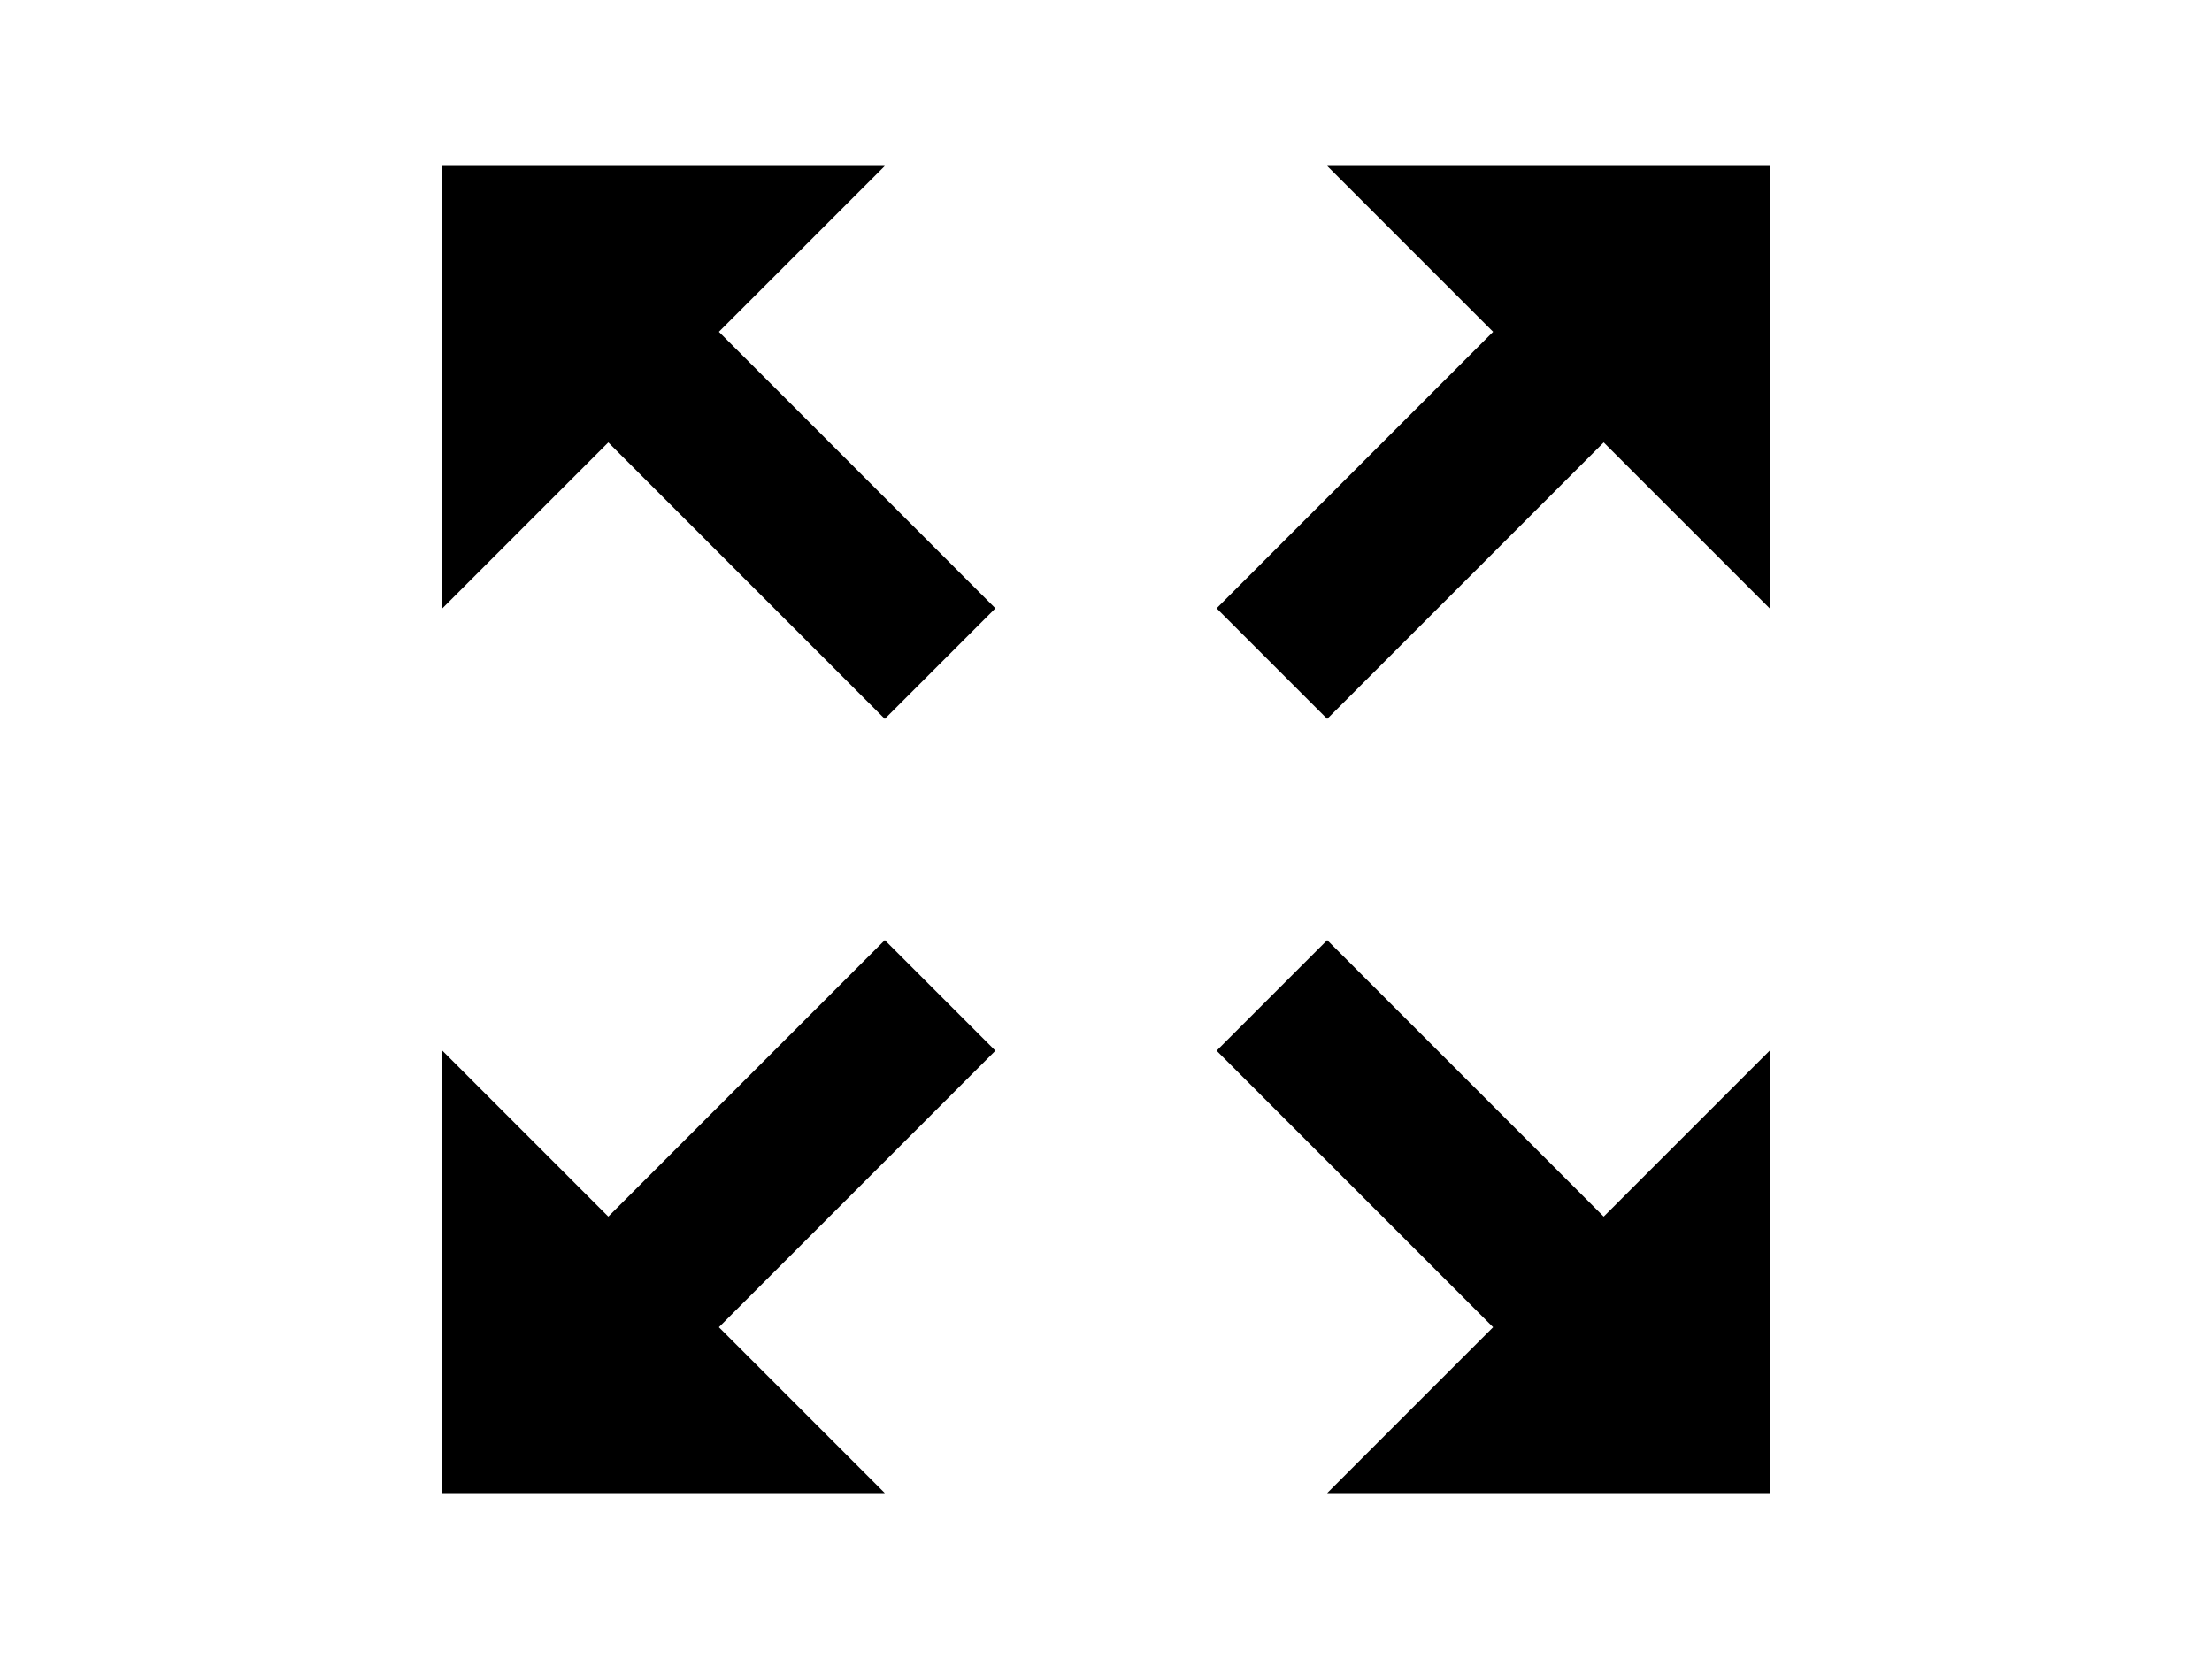 <?xml version="1.0" encoding="utf-8"?>
<!-- Generator: Adobe Illustrator 17.0.0, SVG Export Plug-In . SVG Version: 6.00 Build 0)  -->
<!DOCTYPE svg PUBLIC "-//W3C//DTD SVG 1.1//EN" "http://www.w3.org/Graphics/SVG/1.1/DTD/svg11.dtd">
<svg version="1.1" id="Layer_1" xmlns="http://www.w3.org/2000/svg" xmlns:xlink="http://www.w3.org/1999/xlink" x="0px" y="0px"
	 width="1000px" height="750px" viewBox="0 0 1000 750" enable-background="new 0 0 1000 750" xml:space="preserve">
<g>
	<polygon points="400,75 200,75 200,275 275,200 400,325 450,275 325,150 	"/>
	<polygon points="600,75 675,150 550,275 600,325 725,200 800,275 800,75 	"/>
	<polygon points="600,425 550,475 675,600 600,675 800,675 800,475 725,550 	"/>
	<polygon points="400,425 275,550 200,475 200,675 400,675 325,600 450,475 	"/>
</g>
</svg>

